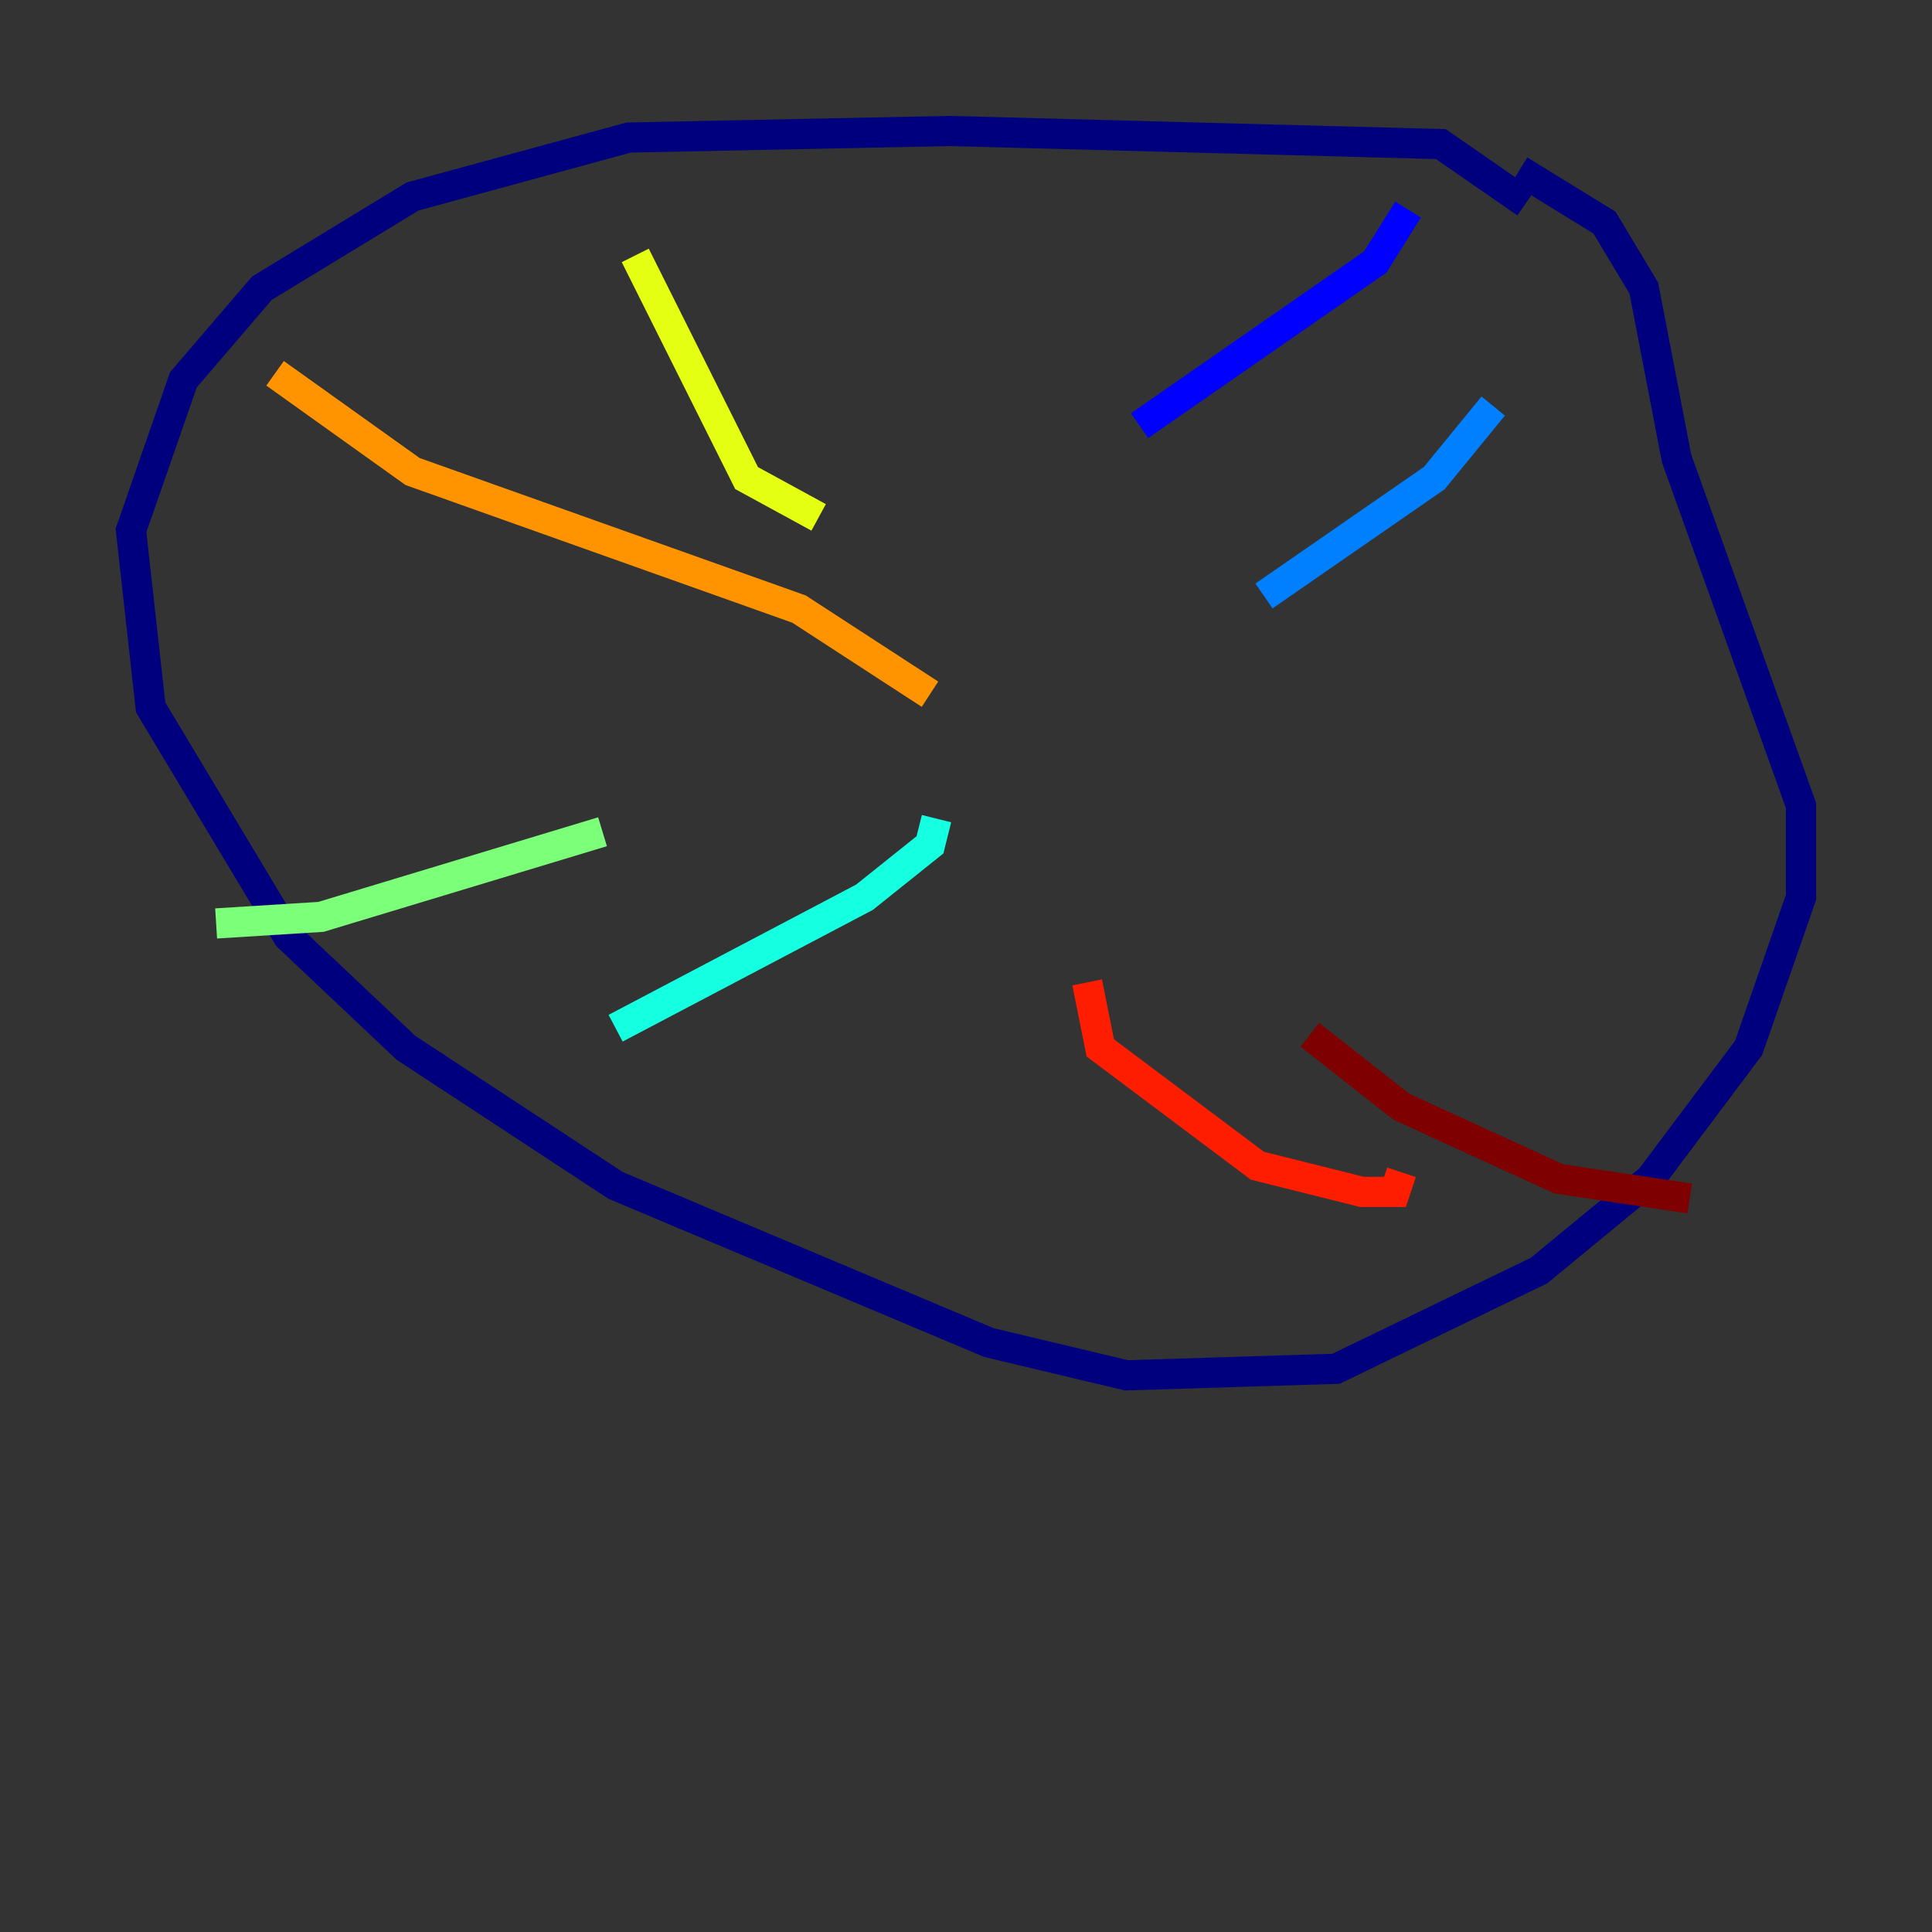 <?xml version="1.0" encoding="utf-8" ?>
<svg baseProfile="tiny" height="128" version="1.2" viewBox="0,0,128,128" width="128" xmlns="http://www.w3.org/2000/svg" xmlns:ev="http://www.w3.org/2001/xml-events" xmlns:xlink="http://www.w3.org/1999/xlink"><rect x="0" y="0" width="128" height="128" fill="#333333" stroke="none"/><defs /><polyline fill="none" points="101.098,13.451 95.458,9.546 62.915,8.678 41.654,9.112 27.336,13.017 17.356,19.091 12.149,25.166 8.678,35.146 9.98,46.861 19.091,62.047 26.902,69.424 40.786,78.536 65.519,88.949 74.63,91.119 88.515,90.685 101.966,84.176 109.342,78.102 115.851,69.424 119.322,59.444 119.322,53.37 111.078,30.373 108.909,19.091 106.305,14.752 100.664,11.281" stroke="#00007f" stroke-width="2" /><polyline fill="none" points="93.288,13.885 91.119,17.356 75.498,28.203" stroke="#0000ff" stroke-width="2" /><polyline fill="none" points="98.929,26.902 95.024,31.675 83.742,39.485" stroke="#0080ff" stroke-width="2" /><polyline fill="none" points="62.047,54.237 61.614,55.973 57.275,59.444 40.786,68.122" stroke="#15ffe1" stroke-width="2" /><polyline fill="none" points="39.919,55.105 21.261,60.746 14.319,61.18" stroke="#7cff79" stroke-width="2" /><polyline fill="none" points="42.088,16.922 49.464,31.675 54.237,34.278" stroke="#e4ff12" stroke-width="2" /><polyline fill="none" points="18.224,24.732 27.336,31.241 52.936,40.352 61.614,45.993" stroke="#ff9400" stroke-width="2" /><polyline fill="none" points="72.027,65.085 72.895,69.424 83.308,77.234 90.251,78.969 92.42,78.969 92.854,77.668" stroke="#ff1d00" stroke-width="2" /><polyline fill="none" points="86.78,68.556 92.854,73.329 103.268,78.102 111.946,79.403" stroke="#7f0000" stroke-width="2" /></svg>